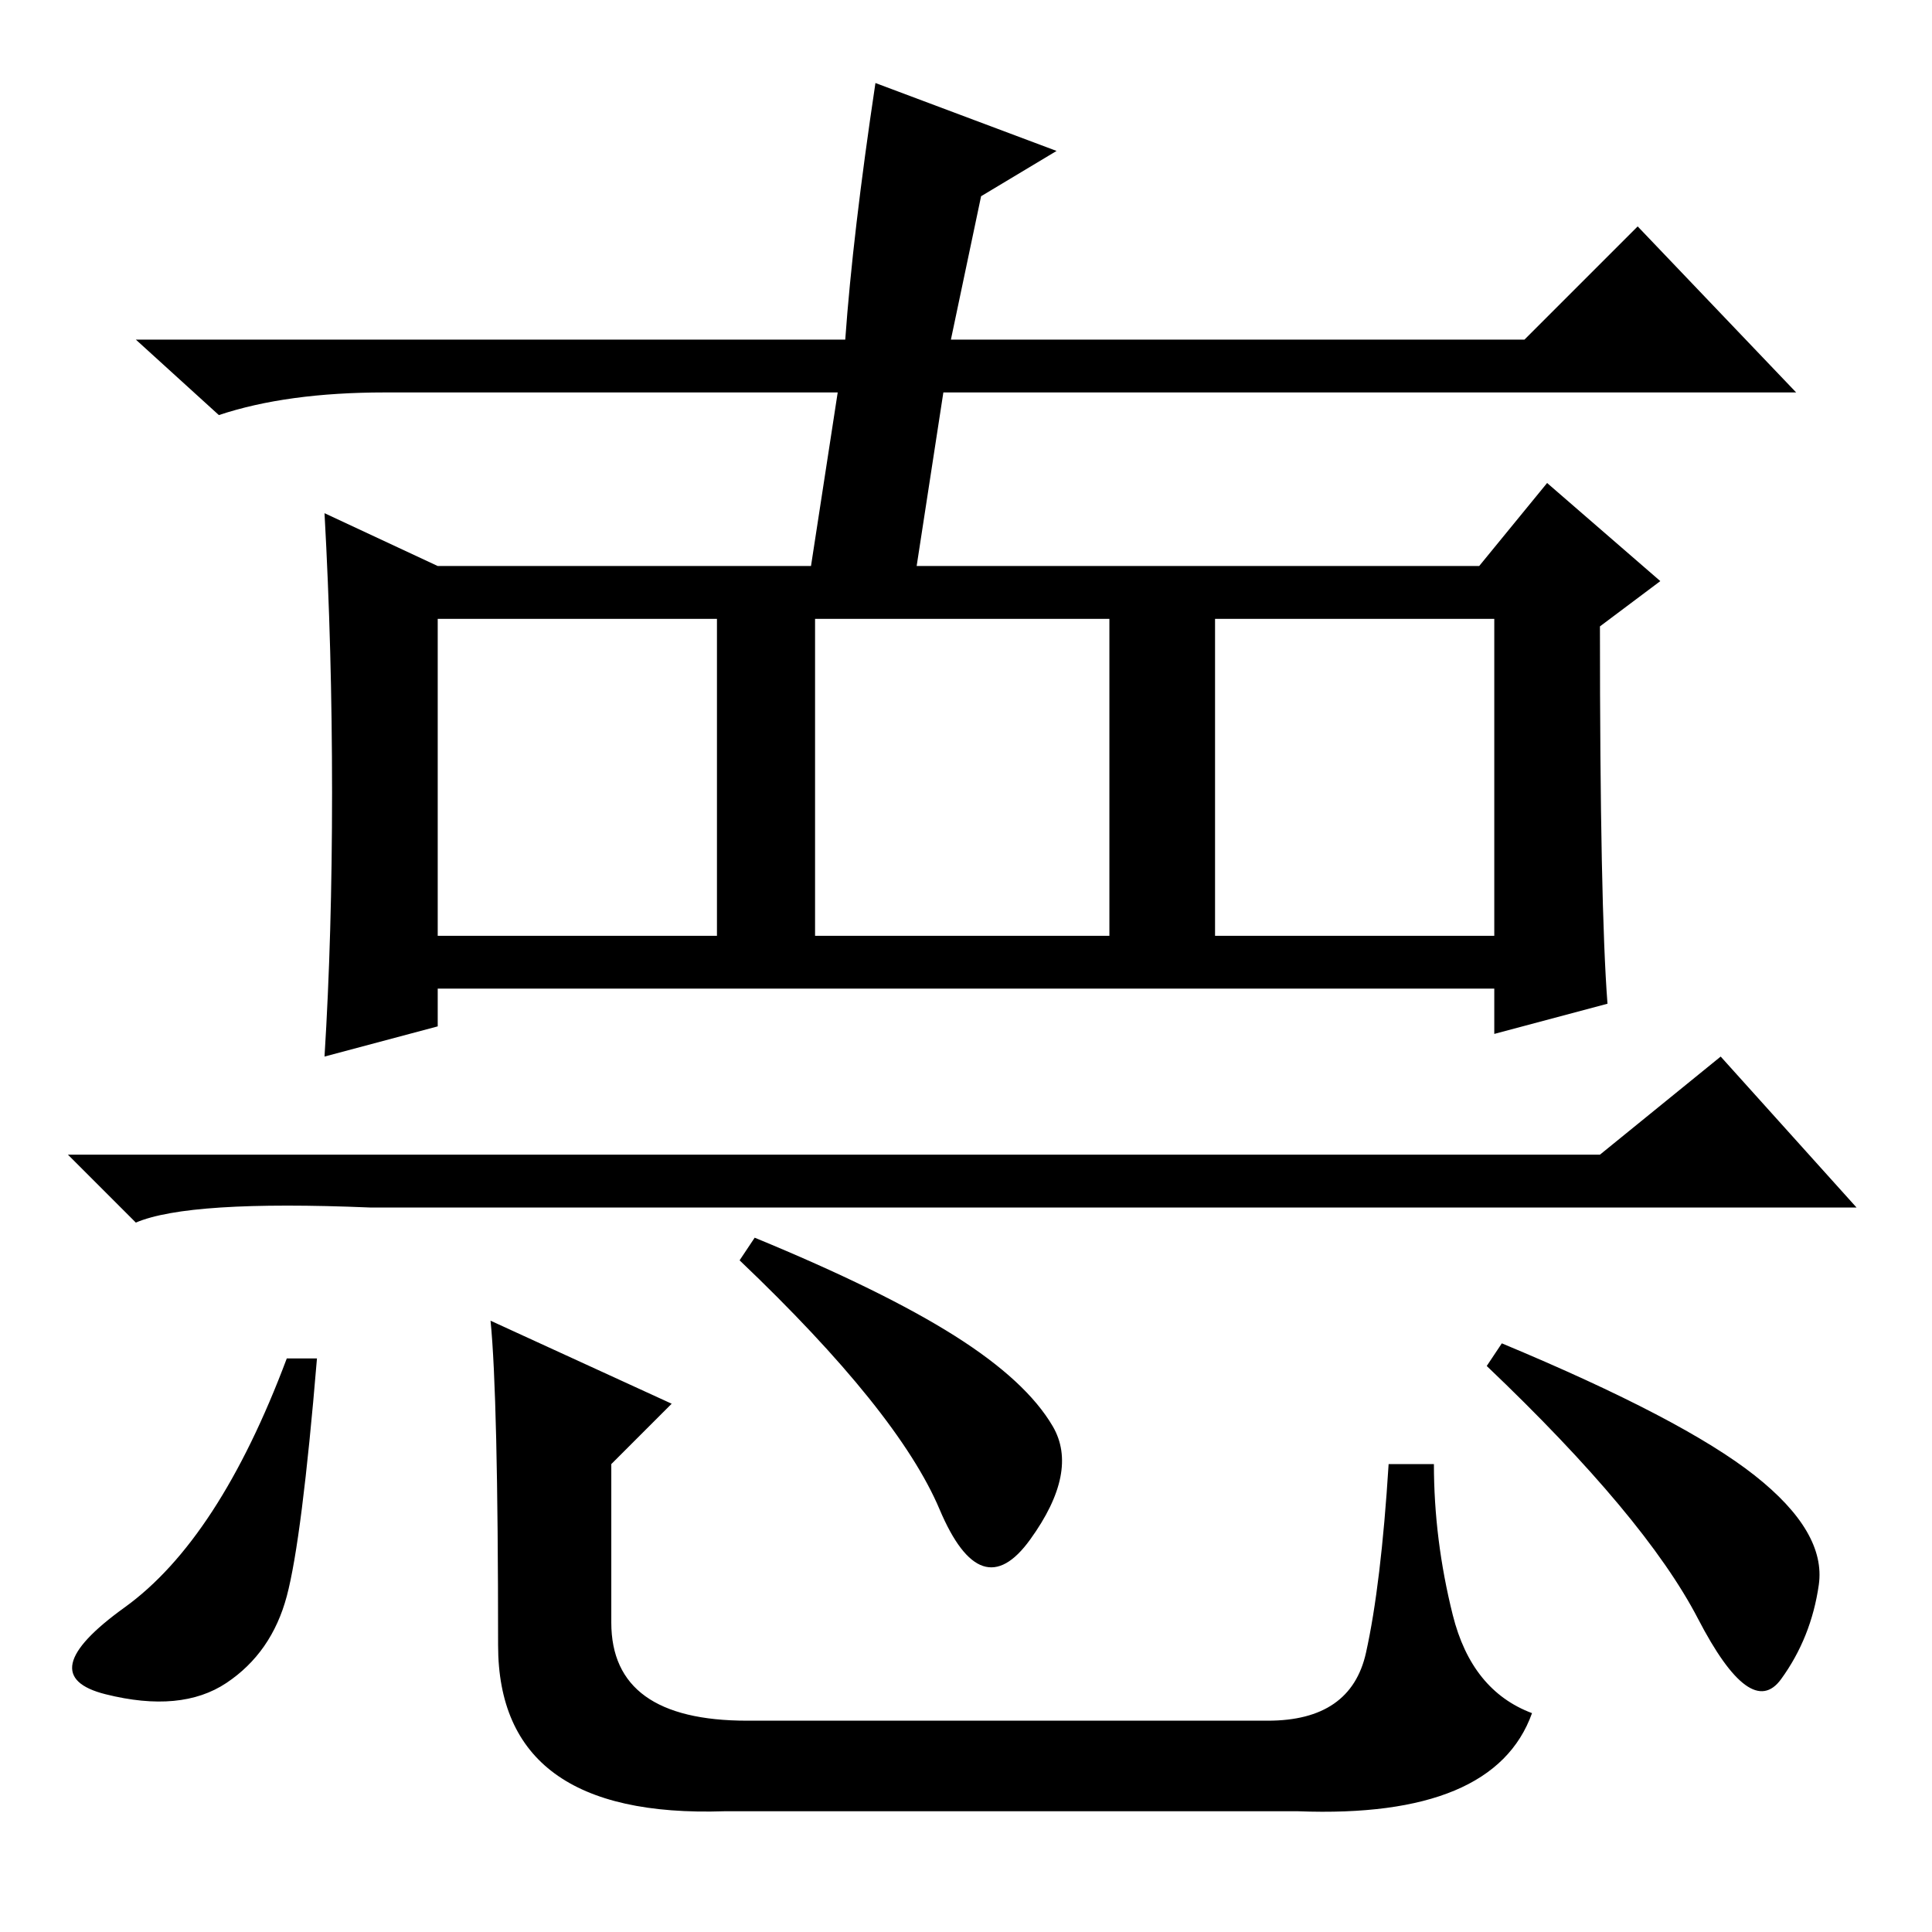 <?xml version="1.0" standalone="no"?>
<!DOCTYPE svg PUBLIC "-//W3C//DTD SVG 1.1//EN" "http://www.w3.org/Graphics/SVG/1.1/DTD/svg11.dtd" >
<svg xmlns="http://www.w3.org/2000/svg" xmlns:xlink="http://www.w3.org/1999/xlink" version="1.1" viewBox="0 -36 256 256">
  <g transform="matrix(1 0 0 -1 0 220)">
   <path fill="currentColor"
d="M42 76q-2 -24 -4 -31.5t-8 -11.5t-16 -1.5t2.5 11.5t21.5 33h4zM100 92q17 -7 26.5 -13t13 -12t-3 -15t-12 4t-26.5 33zM65 81l24 -11l-8 -8v-21q0 -13 18 -13h69q11 0 13 9t3 25h6q0 -10 2.5 -20t10.5 -13q-5 -14 -31 -13h-76q-30 -1 -30 22q0 33 -1 43zM199 78
q24 -10 33.5 -17.5t8.5 -14.5t-5 -12.5t-11 8t-28 33.5zM107 178l4 26h-60q-13 0 -22 -3l-11 10h94q1 14 4 34l24 -9l-10 -6l-4 -19h76l15 15l21 -22h-113l-4 -26h-14zM161 132h37v42h-37v-42zM213 123l-15 -4v6h-140v-5l-15 -4q1 16 1 35t-1 37l15 -7h138l9 11l15 -13
l-8 -6q0 -37 1 -50zM58 132h37v42h-37v-42zM108 132h39v42h-39v-42zM212 103l16 13l18 -20h-197q-24 1 -31 -2l-9 9h203z" />
  </g>

</svg>
